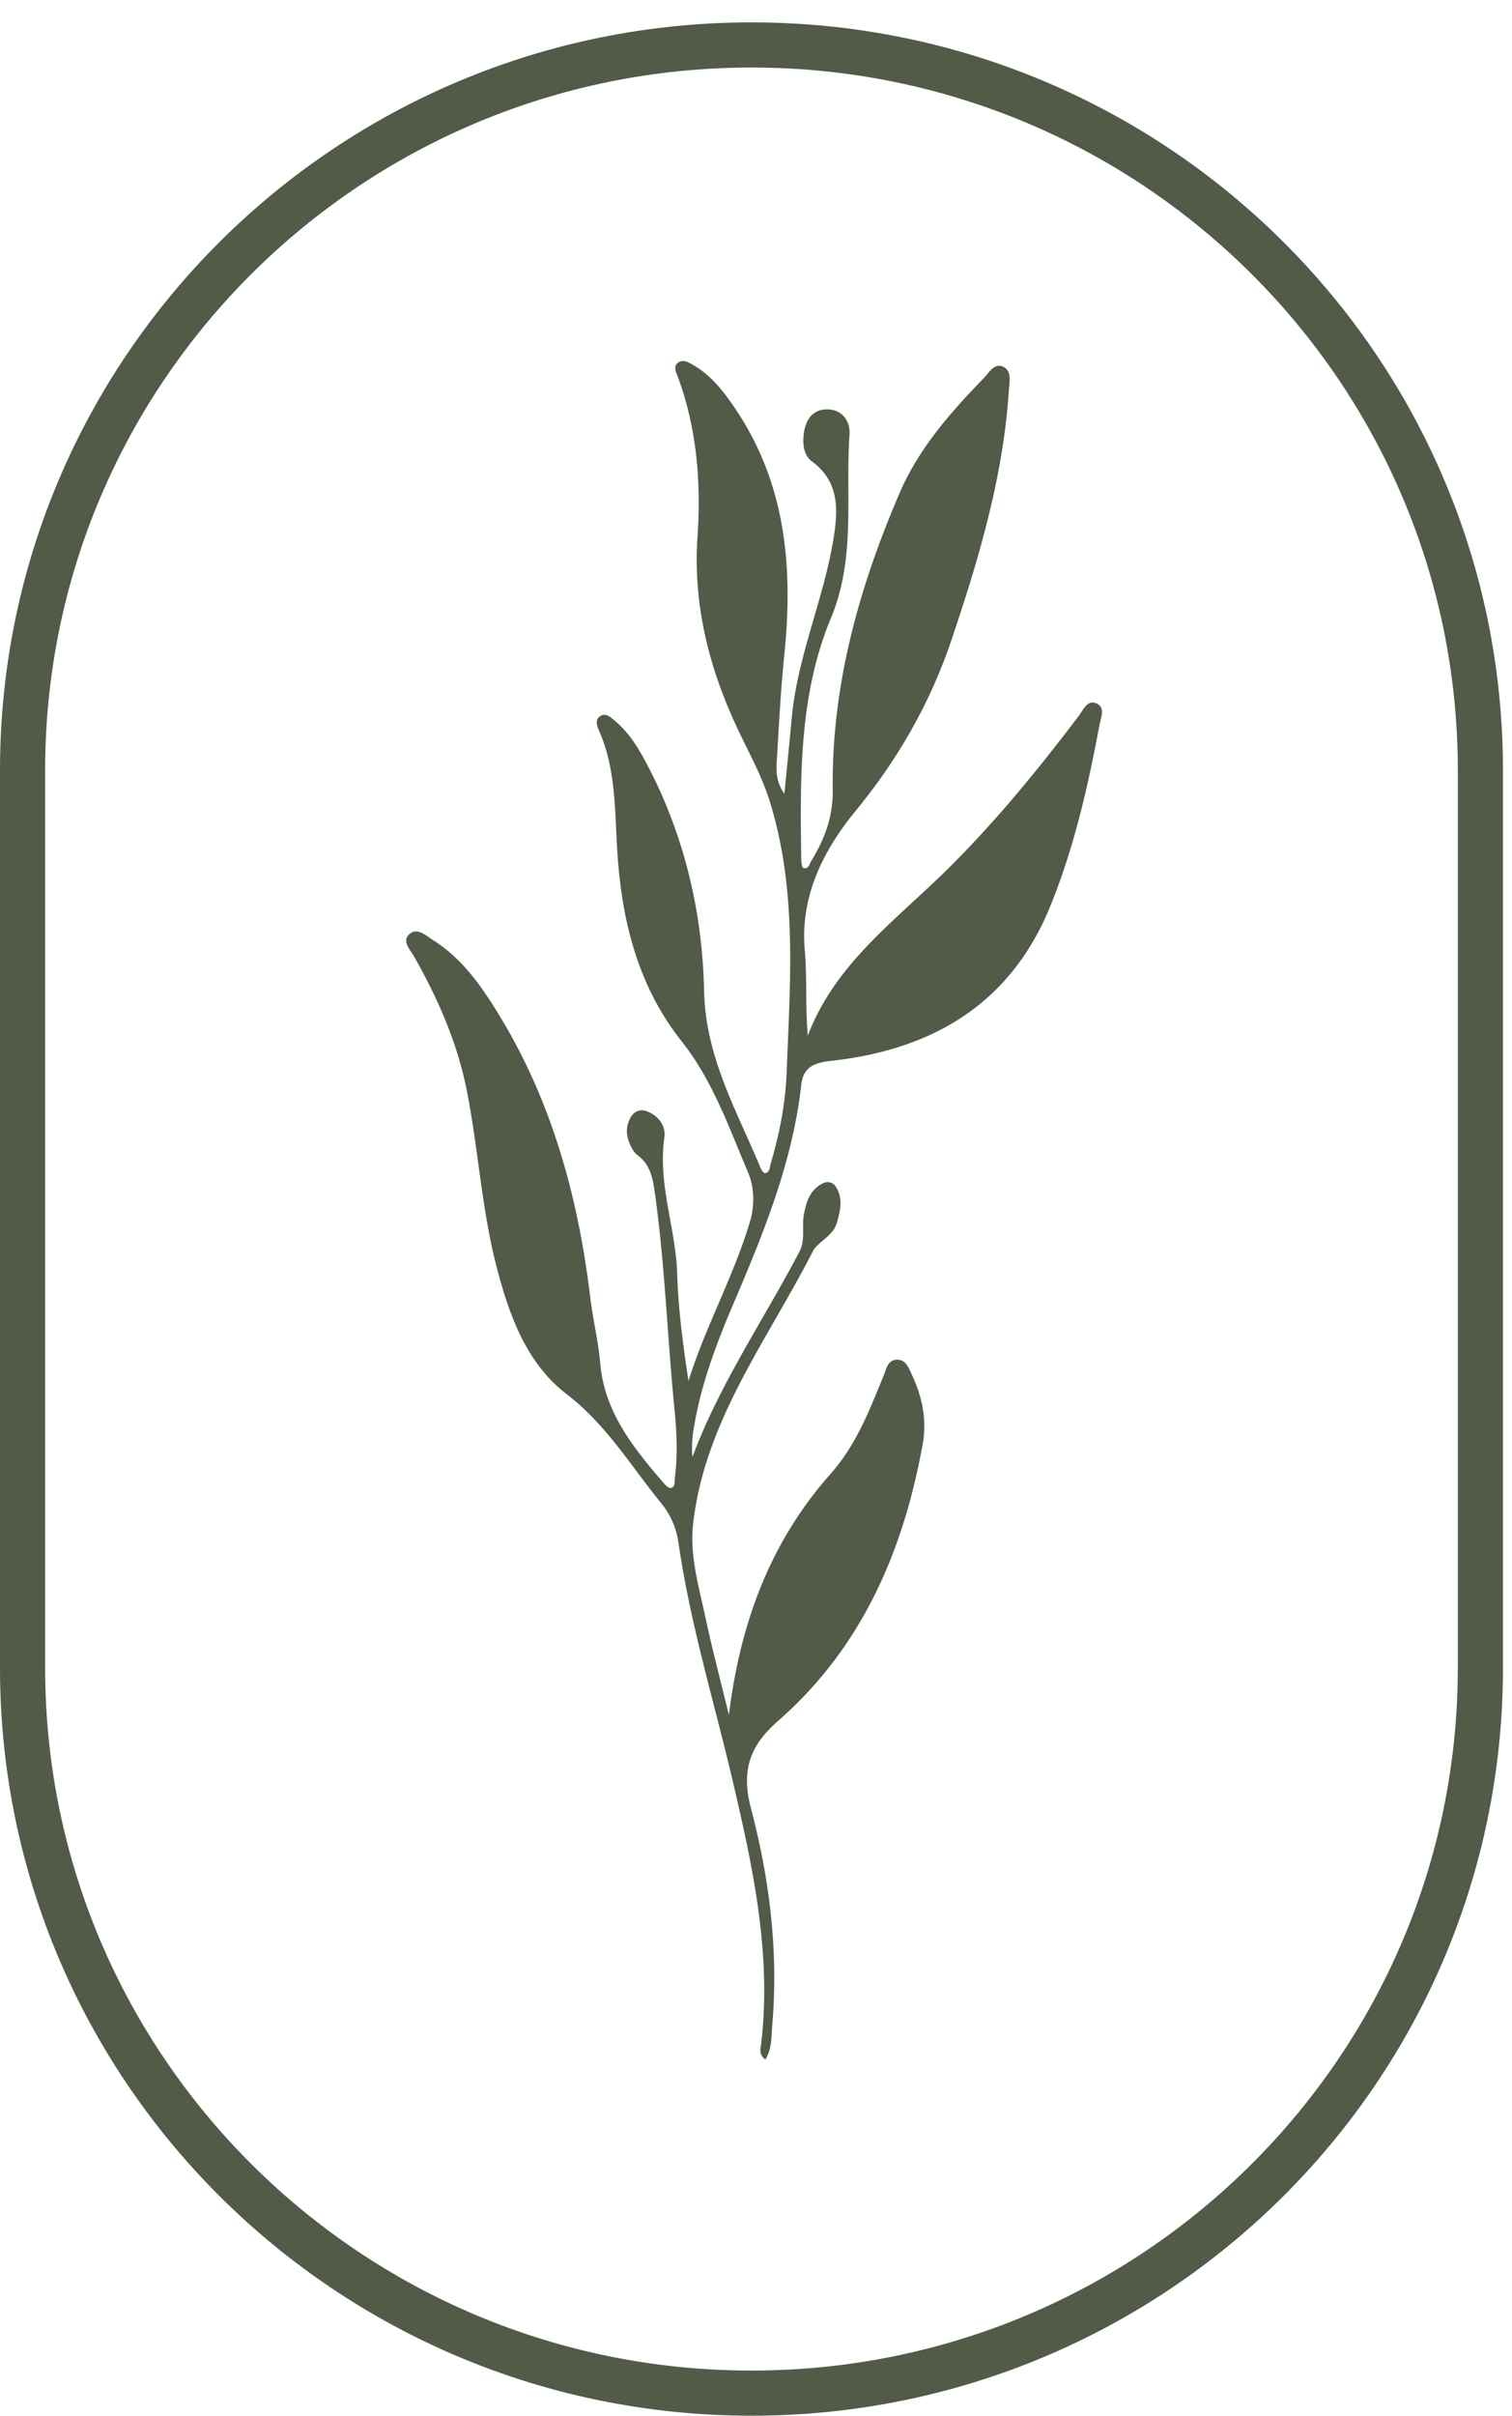 <svg width="67" height="107" viewBox="0 0 67 107" xmlns="http://www.w3.org/2000/svg">
    <g fill="none" fill-rule="evenodd">
        <path d="M32.298 75.96c.522-4.2 1.887-7.722 4.513-10.685 1.132-1.277 1.713-2.806 2.34-4.331.116-.283.172-.672.542-.715.441-.051.573.364.715.665.458.973.672 2.002.478 3.073-.86 4.75-2.7 9.02-6.42 12.269-1.268 1.108-1.624 2.219-1.187 3.876.826 3.127 1.22 6.334.941 9.588-.043.51-.007 1.039-.304 1.521-.303-.215-.213-.48-.187-.698.465-3.945-.352-7.754-1.24-11.552-.83-3.553-1.911-7.05-2.429-10.673a3.53 3.53 0 0 0-.764-1.72c-1.345-1.65-2.434-3.484-4.19-4.83-1.762-1.354-2.517-3.428-3.073-5.527-.684-2.586-.828-5.266-1.341-7.882-.417-2.129-1.274-4.08-2.334-5.958-.178-.313-.585-.7-.194-1.023.343-.283.724.095 1.041.294 1.068.672 1.834 1.633 2.51 2.67 2.614 4.007 3.878 8.463 4.442 13.156.117.974.357 1.936.442 2.912.189 2.172 1.475 3.744 2.81 5.3.083.099.232.239.316.219.213-.05.158-.276.179-.441.128-1.013.086-2.02-.015-3.037-.312-3.14-.42-6.3-.848-9.431-.096-.703-.174-1.4-.823-1.857a.767.767 0 0 1-.194-.248c-.263-.451-.35-.92-.08-1.398.16-.28.425-.386.724-.273.524.197.843.672.773 1.151-.303 2.069.505 4.018.567 6.047.048 1.573.256 3.141.5 4.744.757-2.425 2.012-4.645 2.729-7.072.208-.705.196-1.496-.096-2.182-.85-1.993-1.557-4.049-2.939-5.793-1.952-2.463-2.662-5.382-2.85-8.45-.11-1.783-.062-3.584-.793-5.275-.094-.219-.217-.507.035-.674.245-.163.468.05.654.206.634.53 1.05 1.223 1.428 1.941 1.652 3.141 2.45 6.54 2.524 10.03.062 2.923 1.451 5.304 2.507 7.846.037.088.136.227.19.22.224-.03.204-.25.251-.409.39-1.318.656-2.667.709-4.035.155-4.027.48-8.064-.744-12.016-.347-1.121-.912-2.128-1.405-3.172-1.283-2.713-2.004-5.521-1.8-8.554.163-2.394-.024-4.77-.86-7.057-.08-.222-.247-.491.018-.668.231-.153.48.016.69.139.748.44 1.267 1.099 1.75 1.8 2.31 3.352 2.65 7.094 2.25 10.998-.157 1.534-.237 3.077-.33 4.617-.029.481-.07.982.332 1.552.116-1.19.225-2.247.32-3.307.247-2.784 1.446-5.349 1.872-8.091.196-1.258.211-2.447-.97-3.323-.36-.266-.413-.724-.37-1.16.063-.62.347-1.13 1.015-1.145.683-.015 1.062.52 1.02 1.118-.194 2.712.295 5.439-.826 8.131-1.413 3.39-1.368 7.064-1.313 10.69.002.13.029.353.096.375.225.072.262-.171.343-.304.594-.97.972-1.961.956-3.16-.059-4.606 1.16-8.957 2.965-13.151.844-1.96 2.247-3.558 3.725-5.08.233-.24.465-.675.841-.515.419.18.298.67.274 1.043-.248 3.82-1.325 7.453-2.538 11.05-.94 2.785-2.353 5.27-4.245 7.577-1.4 1.707-2.478 3.751-2.262 6.184.11 1.238.02 2.494.134 3.784 1.17-3.092 3.73-4.982 5.958-7.146 2.228-2.164 4.184-4.56 6.056-7.028.197-.26.373-.732.789-.537.395.184.183.624.122.951-.51 2.73-1.127 5.437-2.176 8.016-1.76 4.33-5.214 6.362-9.714 6.859-.735.081-1.235.267-1.322 1.044-.379 3.396-1.643 6.518-2.971 9.625-.788 1.842-1.502 3.714-1.81 5.708a4.39 4.39 0 0 0-.043 1.166c1.207-3.232 3.152-6.066 4.739-9.087.277-.528.098-1.11.2-1.657.105-.562.275-1.103.846-1.377.204-.097.437-.051.566.15.34.526.2 1.075.04 1.622-.172.583-.832.803-1.064 1.257-2 3.92-4.79 7.514-5.299 12.07-.157 1.408.262 2.786.553 4.154.283 1.337.635 2.659 1.033 4.296" fill="#525A48"/>
        <path d="M33.3 106C15.46 106 1 91.616 1 73.873V34.118C1 16.375 15.461 1.991 33.3 1.991c17.838 0 32.299 14.384 32.299 32.127v39.755c0 17.743-14.46 32.127-32.3 32.127z" stroke="#525A48" stroke-width="2"/>
    </g>
</svg>
